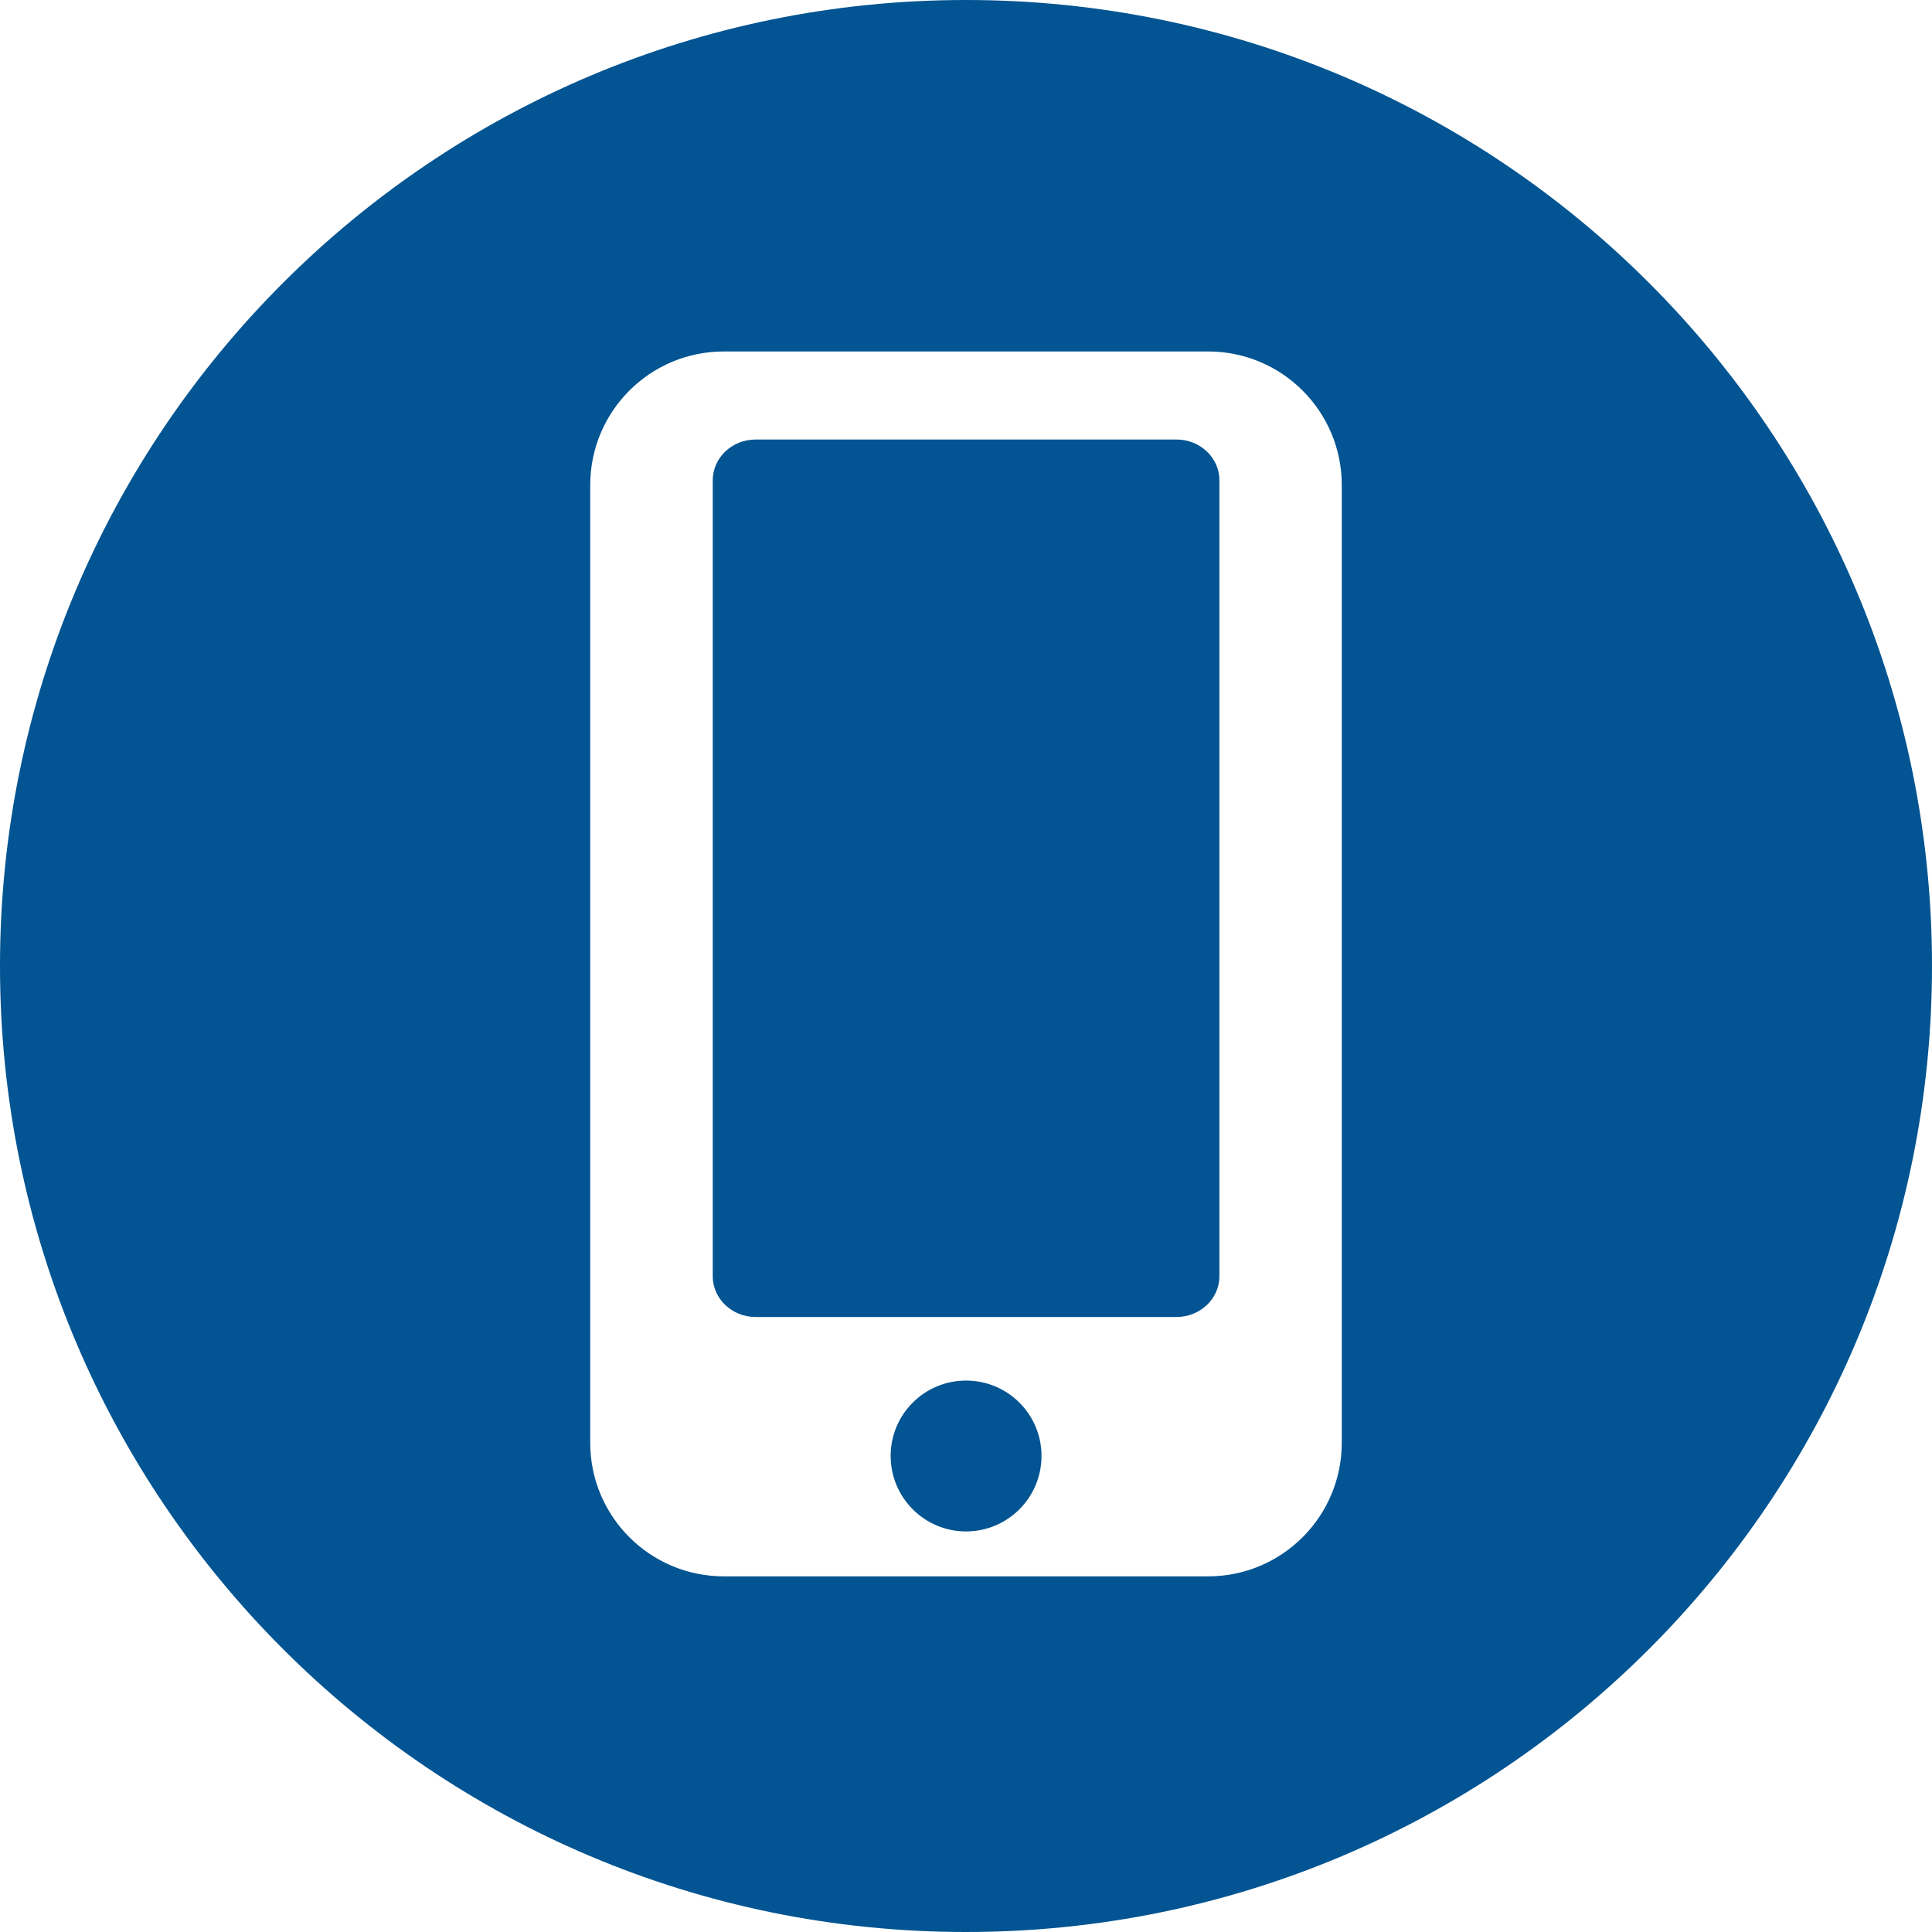 <svg width="12" height="12" viewBox="0 0 12 12" fill="none" xmlns="http://www.w3.org/2000/svg">
<path d="M6 9.512C5.742 9.512 5.532 9.302 5.532 9.043C5.532 8.784 5.742 8.575 6 8.575C6.259 8.575 6.469 8.784 6.469 9.043C6.469 9.302 6.259 9.512 6 9.512Z" fill="rgb(2, 84, 146)"/>
<path d="M4.693 2.73H7.308C7.455 2.73 7.574 2.844 7.574 2.983V7.927C7.574 8.066 7.455 8.18 7.308 8.18H4.693C4.546 8.18 4.427 8.066 4.427 7.927V2.983C4.427 2.844 4.546 2.73 4.693 2.73Z" fill="rgb(2, 84, 146)"/>
<path d="M6 0C9.314 0 12 2.686 12 6C12 9.313 9.314 12 6 12C2.687 12 0 9.313 0 6C0 2.686 2.687 0 6 0ZM3.666 8.961C3.666 9.419 4.037 9.791 4.496 9.791H7.504C7.963 9.791 8.334 9.419 8.334 8.961V3.013C8.334 2.555 7.963 2.183 7.504 2.183H4.496C4.037 2.183 3.666 2.555 3.666 3.013V8.961Z" fill="rgb(2, 84, 146)"/>
</svg>

